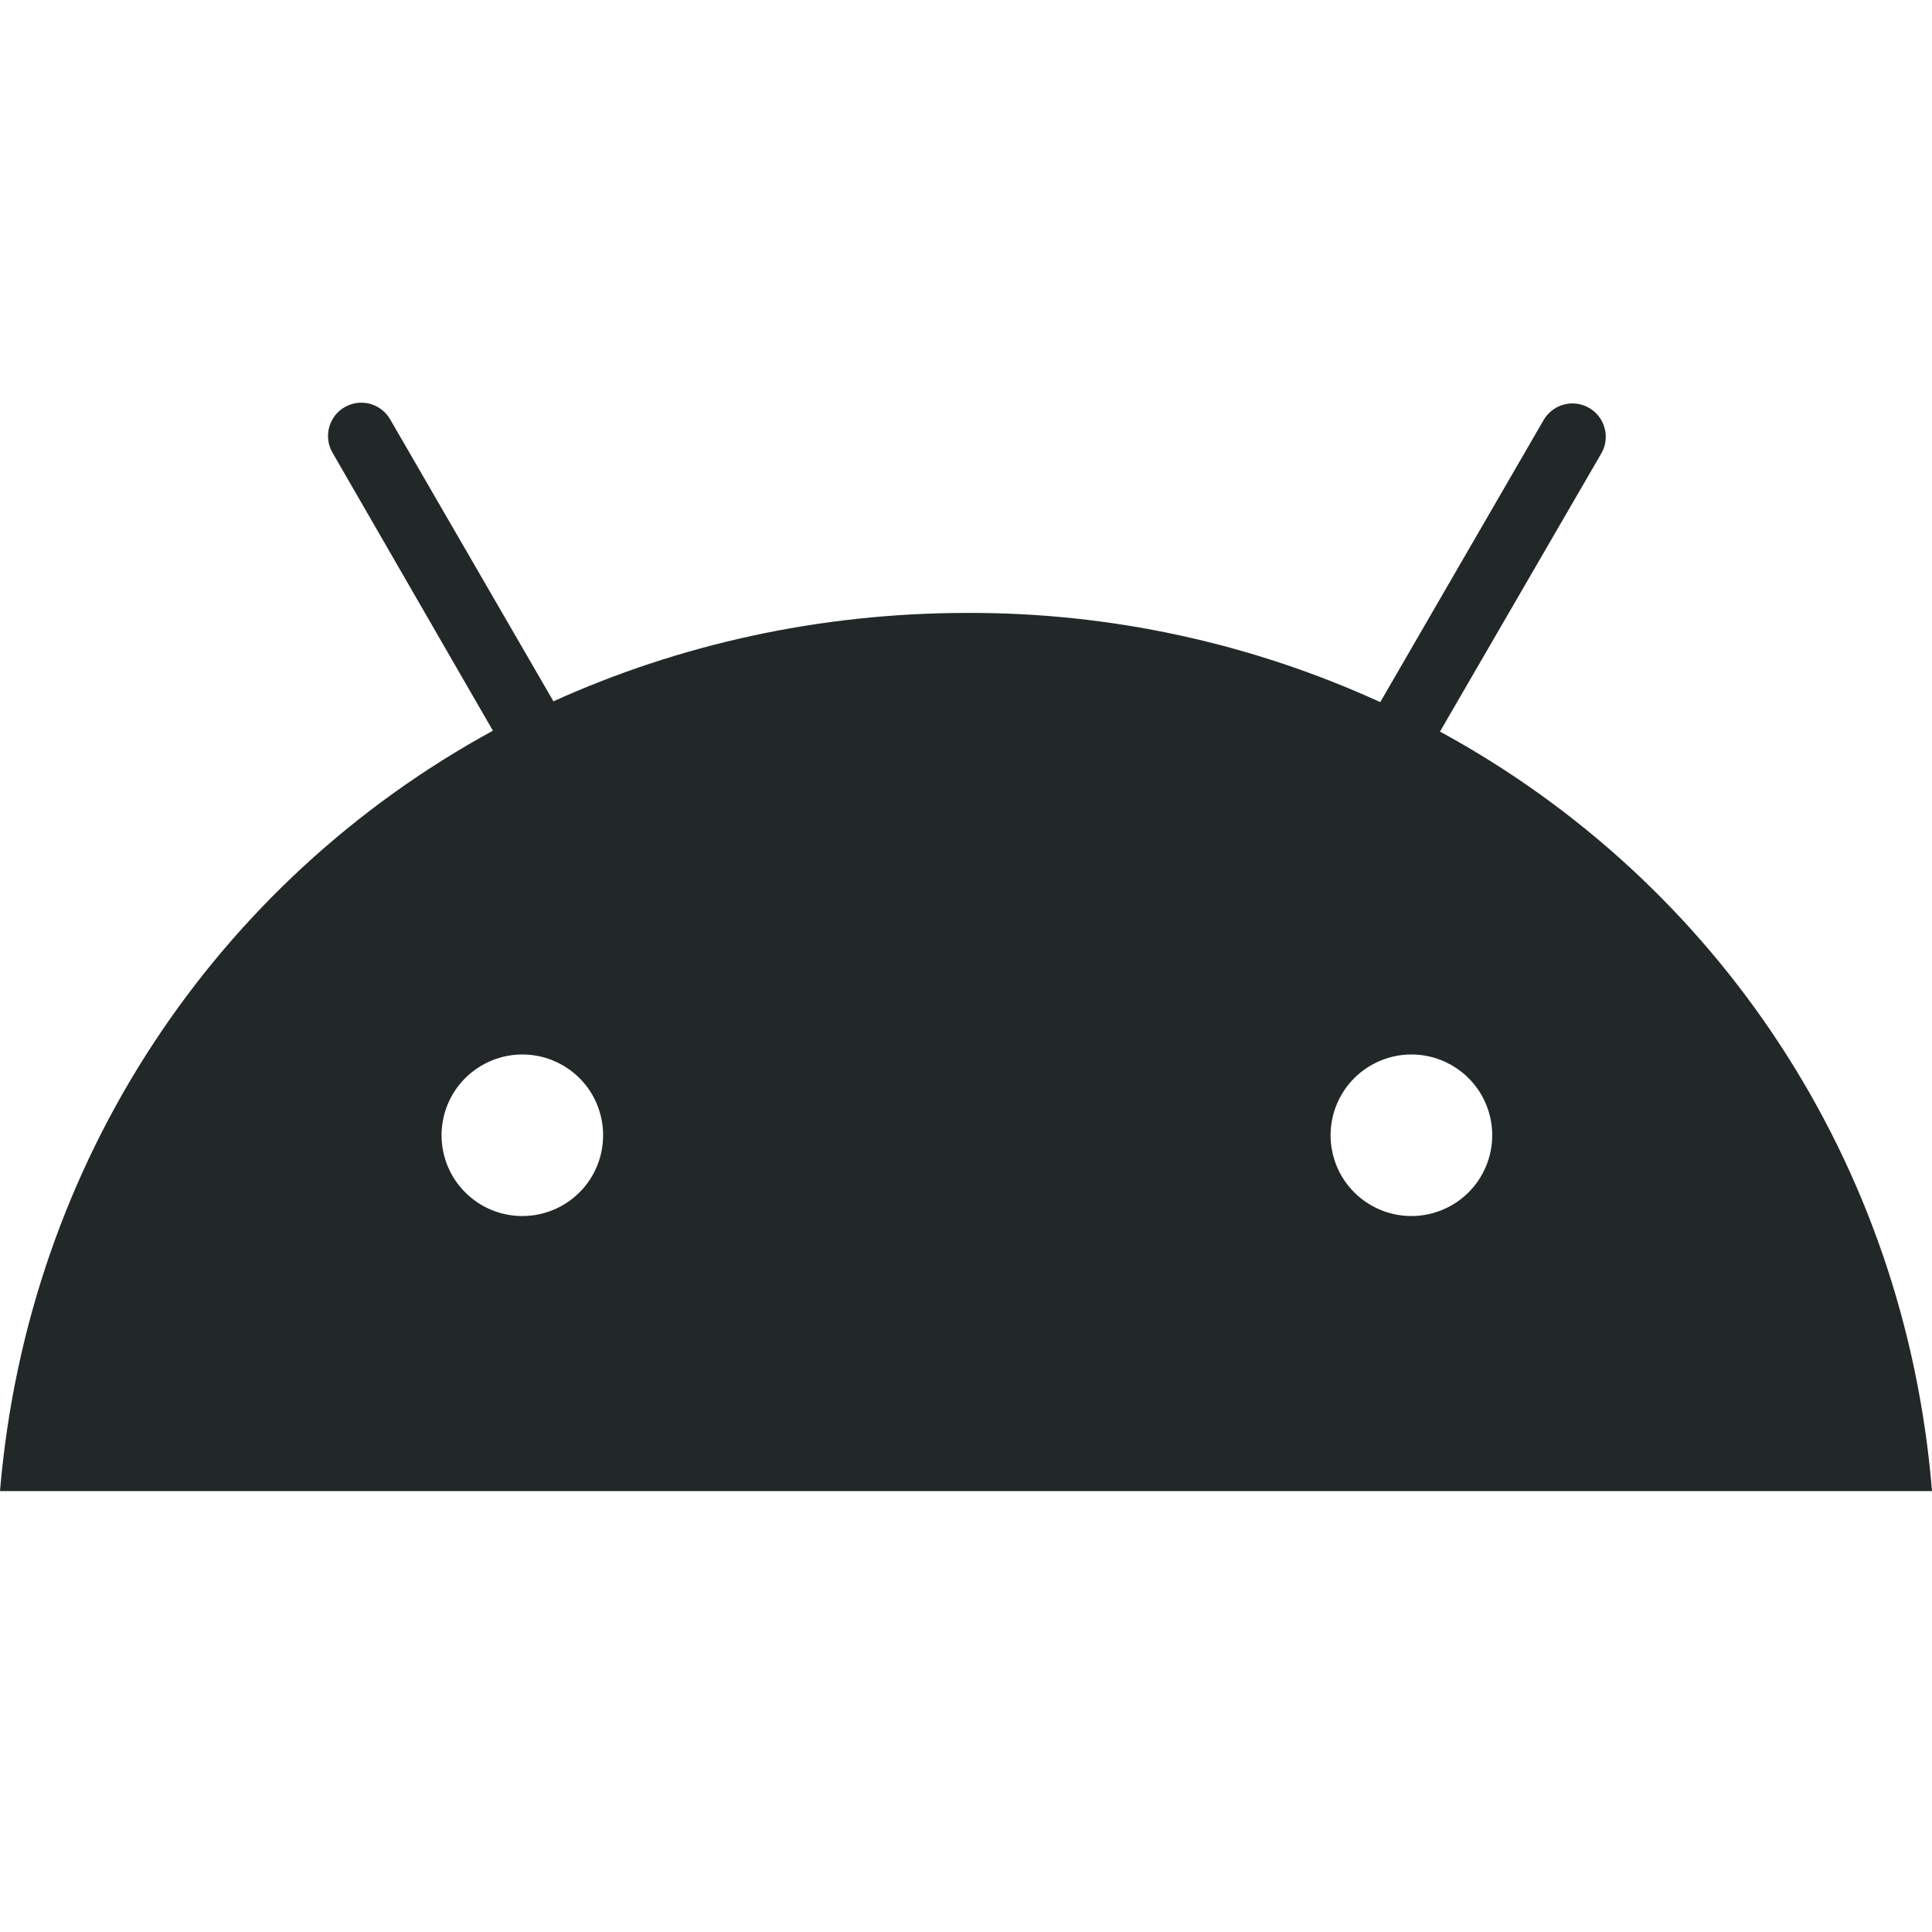 <svg width="24" height="24" viewBox="0 0 24 24" fill="none" xmlns="http://www.w3.org/2000/svg">
<path d="M17.532 15.106C17.266 15.106 17.011 15 16.823 14.812C16.634 14.624 16.529 14.368 16.529 14.102C16.529 13.836 16.635 13.581 16.823 13.393C17.012 13.205 17.267 13.099 17.533 13.099C17.799 13.099 18.054 13.205 18.243 13.393C18.431 13.581 18.537 13.836 18.537 14.103C18.537 14.369 18.431 14.624 18.243 14.812C18.054 15 17.799 15.106 17.533 15.106H17.532ZM6.488 15.106C6.356 15.106 6.226 15.08 6.104 15.03C5.982 14.979 5.872 14.905 5.779 14.812C5.59 14.624 5.485 14.368 5.485 14.102C5.485 13.836 5.591 13.581 5.779 13.393C5.968 13.205 6.223 13.099 6.489 13.099C6.755 13.099 7.01 13.205 7.199 13.393C7.387 13.581 7.492 13.836 7.492 14.103C7.492 14.369 7.387 14.624 7.199 14.812C7.01 15 6.755 15.106 6.489 15.106H6.488ZM17.888 9.088L19.894 5.629C19.948 5.534 19.962 5.42 19.932 5.315C19.903 5.209 19.833 5.119 19.737 5.065C19.641 5.011 19.528 4.997 19.422 5.027C19.317 5.056 19.227 5.127 19.173 5.222L17.146 8.722C15.536 7.986 13.786 7.608 12.016 7.614C10.166 7.614 8.421 8.012 6.875 8.712L4.848 5.212C4.821 5.165 4.785 5.123 4.743 5.09C4.7 5.056 4.651 5.032 4.599 5.017C4.546 5.003 4.492 4.999 4.438 5.005C4.384 5.012 4.332 5.029 4.285 5.056C4.237 5.082 4.196 5.118 4.162 5.161C4.129 5.204 4.104 5.253 4.09 5.305C4.075 5.357 4.071 5.412 4.078 5.466C4.084 5.52 4.101 5.572 4.128 5.619L6.123 9.077C2.696 10.947 0.345 14.417 0 18.523H24C23.666 14.427 21.325 10.958 17.888 9.088Z" fill="#222727"/>
</svg>
